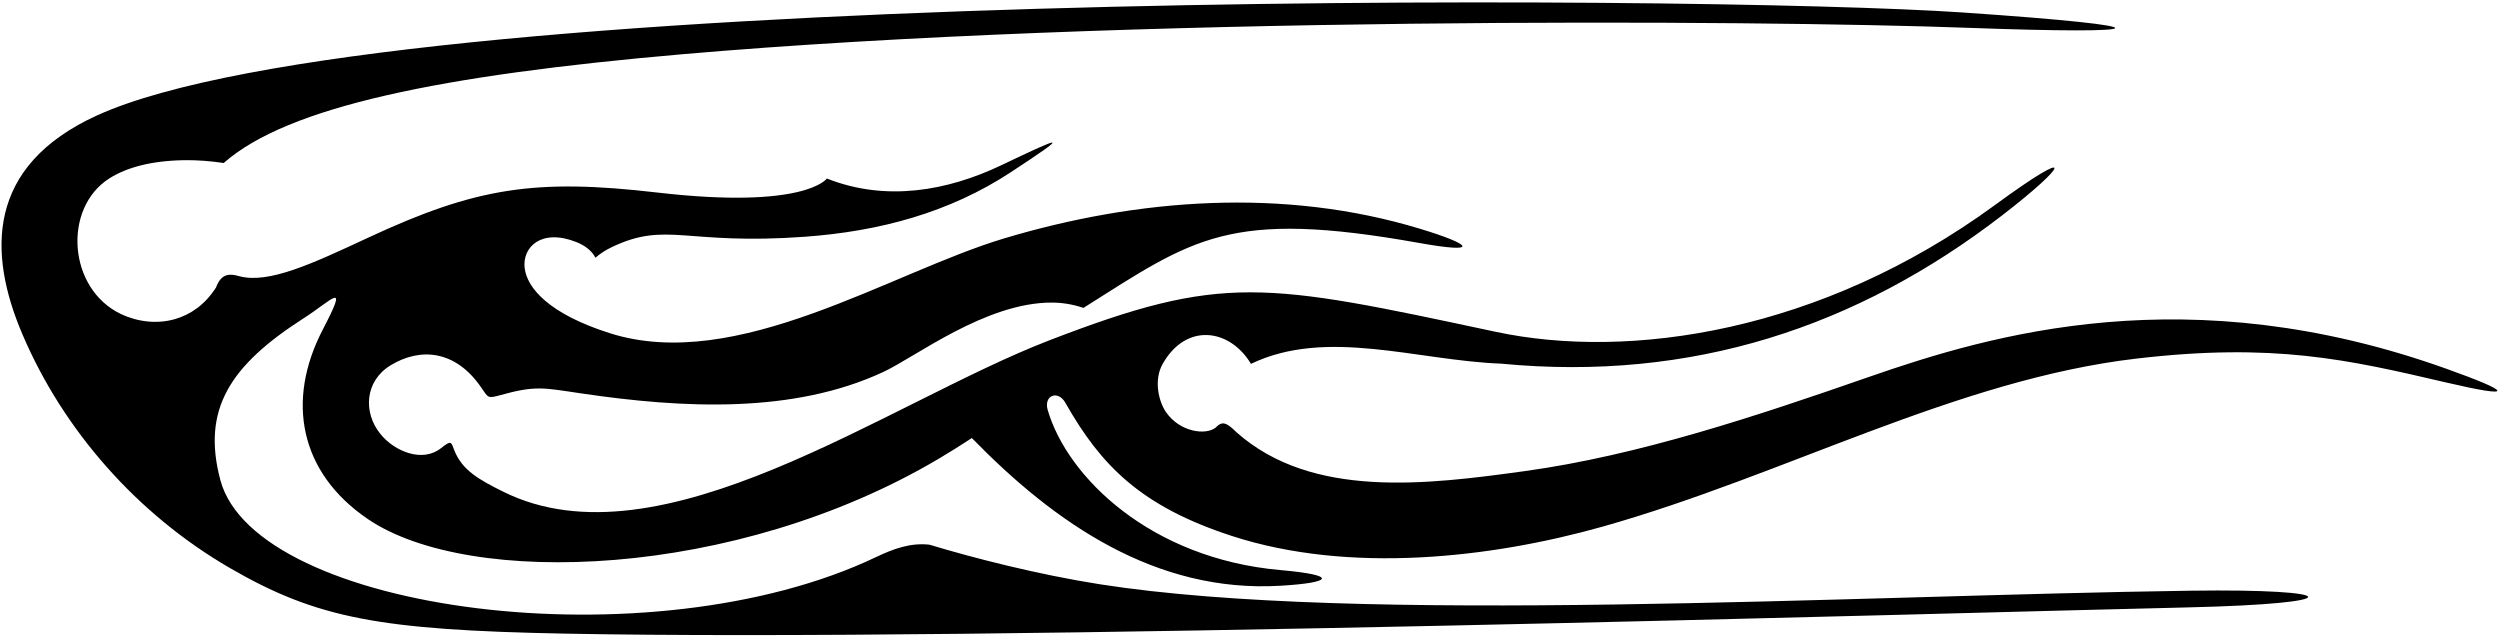 <?xml version="1.0" encoding="UTF-8"?>
<svg xmlns="http://www.w3.org/2000/svg" xmlns:xlink="http://www.w3.org/1999/xlink" width="542pt" height="138pt" viewBox="0 0 542 138" version="1.1">
<g id="surface1">
<path style=" stroke:none;fill-rule:nonzero;fill:rgb(0%,0%,0%);fill-opacity:1;" d="M 21.02 25.031 C -2.98 35.973 -2.664 54.805 4.836 72.418 C 13.738 93.332 29.785 111.5 49.758 123.098 C 68.691 134.086 82.312 136.586 122.289 137.367 C 214.102 139.16 420.633 132.918 474.07 131.691 C 510.266 130.859 507.773 127.605 475.004 128.062 C 400.809 129.102 294.52 135.477 238.395 126.66 C 225.066 124.566 211.012 120.965 201.535 118.094 C 197.375 117.605 193.605 119.023 189.902 120.785 C 141.16 144.035 55.363 132.648 47.77 104.066 C 43.703 88.754 49.855 79.242 65.828 69.004 C 72.184 64.93 75.695 60.477 69.973 71.469 C 61.965 86.855 64.934 102.465 79.754 112.535 C 101.73 127.477 159.41 125.52 203.383 99.531 C 205.848 98.074 208.285 96.551 210.695 94.965 C 228.695 113.453 250.59 128.586 277.578 126.992 C 288.934 126.324 290.215 124.703 277.605 123.594 C 249.461 121.117 231.402 103.449 227.145 88.895 C 226.219 85.738 229.348 84.449 230.988 87.348 C 238.672 100.906 247.328 109.793 267.164 116.227 C 292.531 124.449 323.18 121.023 347.52 114.152 C 386.938 103.027 424.188 82.305 463.188 77.742 C 492.949 74.262 509.035 77.949 530.18 82.891 C 545.609 86.496 544.703 85.062 530.297 79.918 C 474.398 59.961 431.887 72.426 405.133 81.738 C 380.84 90.195 355.281 98.723 330.602 102.133 C 309.324 105.07 284.484 108.215 268.133 93.773 C 265.883 91.551 264.992 91.203 263.52 92.727 C 261.387 94.406 255.781 93.684 252.785 89.34 C 251.18 87.016 250.105 82.391 252.043 78.941 C 257.129 69.871 266.621 71.234 271.211 78.883 C 287.59 71.012 307.164 78.152 325.434 78.84 C 366.75 82.797 402.621 70.941 434.152 46.625 C 448.395 35.637 450.469 31.309 432.547 44.422 C 394.777 72.055 353.215 78.121 324.254 71.934 C 273.906 61.18 265.18 59.25 227.422 73.812 C 192.363 87.336 143.219 123.562 109.078 106.59 C 103.793 103.961 100.207 101.938 98.512 97.668 C 97.793 95.859 97.941 95.305 95.613 97.16 C 91.633 100.328 85.609 97.949 82.477 94.094 C 78.695 89.441 79.066 82.621 84.676 79.203 C 91.09 75.293 98.719 75.852 104.309 83.98 C 105.859 86.234 105.699 86.438 108.434 85.676 C 116.094 83.543 117.746 84.066 125.984 85.285 C 148.305 88.59 172.012 89.691 191.445 80.668 C 198.488 77.402 213.676 65.582 228.02 65.598 C 230.23 65.602 232.516 65.949 234.887 66.754 C 258.773 51.691 266.273 45.266 307.688 52.676 C 321.035 55.062 319.223 53.047 307.914 49.613 C 278.195 40.582 246.539 43.051 217.688 51.688 C 193.023 59.074 159.785 80.941 132.281 72.258 C 119.008 68.066 114.285 62.438 113.75 58.152 C 113.18 53.578 117.367 49.453 124.988 52.492 C 126.785 53.207 128.312 54.352 129.094 55.875 C 130.152 54.941 131.332 54.199 132.594 53.598 C 144.551 47.871 148.469 53.211 174.441 51.332 C 190.609 50.164 205.793 46.121 219.195 37.305 C 231.996 28.887 230.969 29.199 217.129 35.801 C 205.395 41.398 192.07 43.777 179.266 38.703 C 179.266 38.703 174.656 45.469 142.496 41.742 C 116.008 38.668 103.223 40.633 79.836 51.52 C 67.781 57.129 58.18 61.648 51.781 59.852 C 49.734 59.277 47.945 59.285 46.824 62.348 C 44.395 66.105 41.297 68.215 37.898 69.191 C 34.098 70.281 29.875 69.816 26.215 68.078 C 14.699 62.609 13.57 45.086 23.723 38.668 C 27.434 36.32 32.703 34.863 39.797 34.73 C 42.676 34.676 45.602 34.91 48.5 35.34 C 62.375 23.086 95.641 16.305 147.836 11.766 C 243.254 3.473 380.328 4.32 426.801 6.035 C 467.348 7.531 471.441 5.836 425.473 2.703 C 368.586 -1.172 82.465 -2.988 21.02 25.031 "/>
</g>
</svg>
